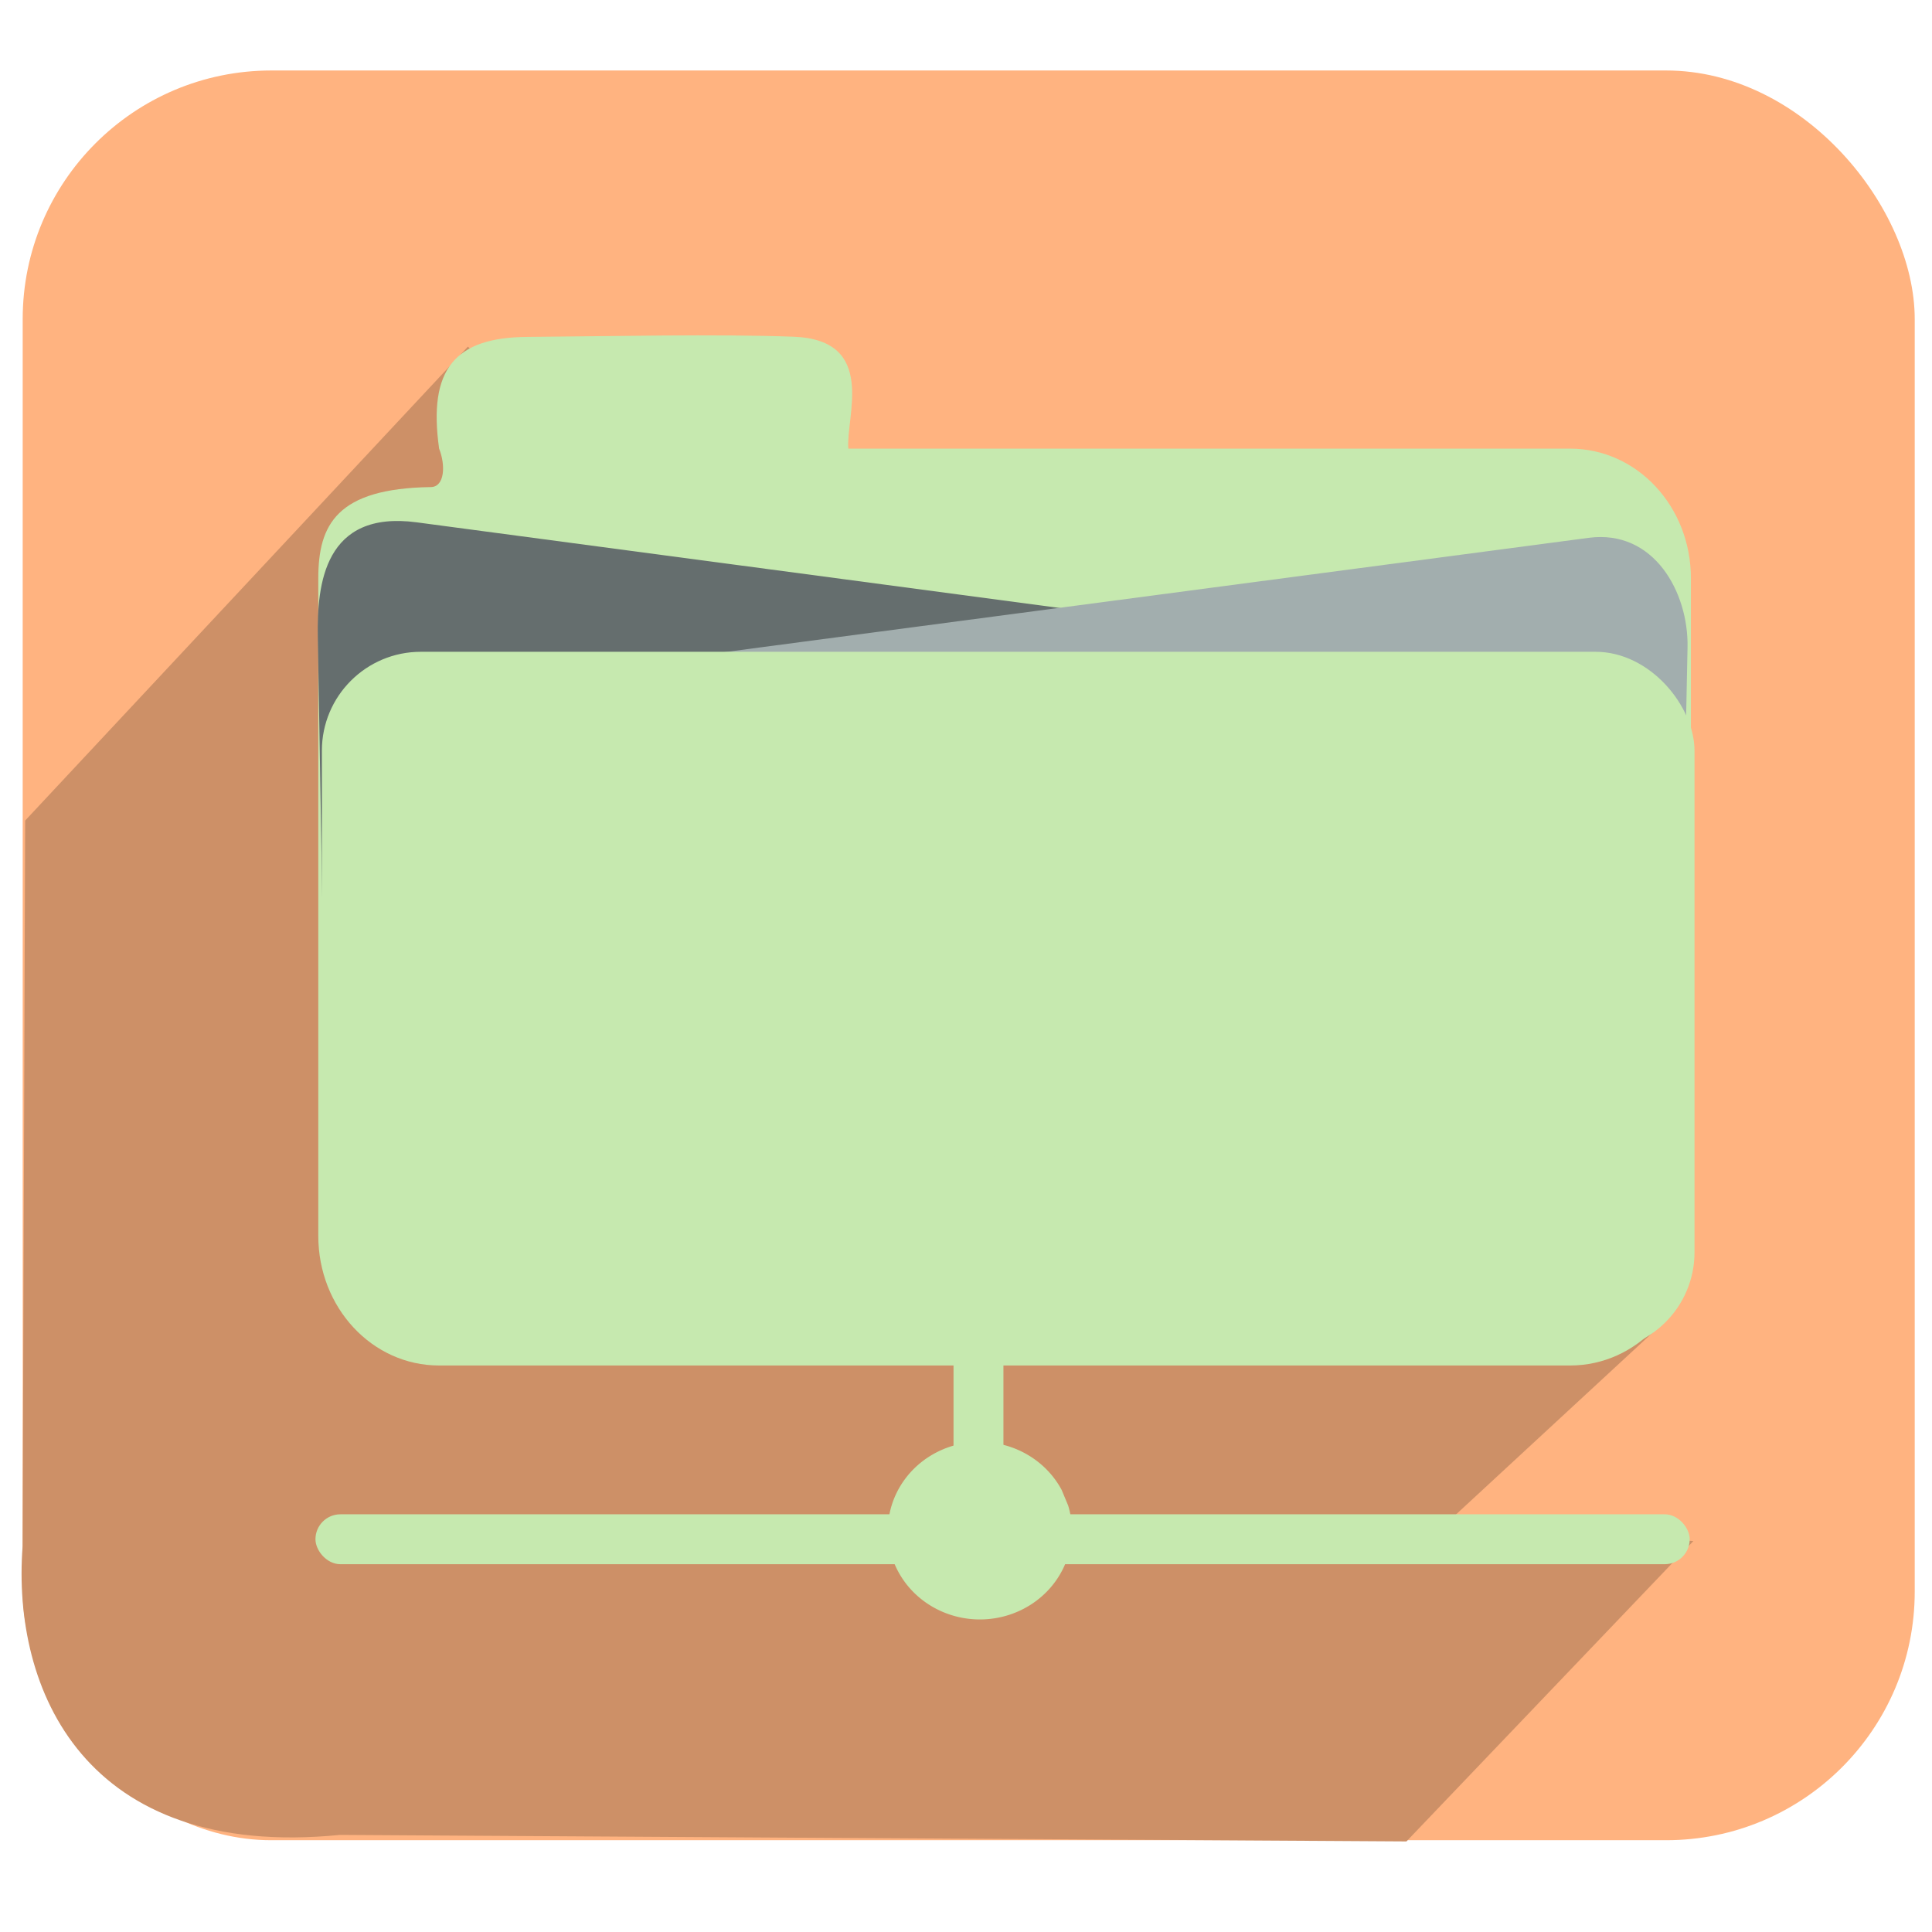 <?xml version="1.0" encoding="UTF-8" standalone="no"?>
<!-- Created with Inkscape (http://www.inkscape.org/) -->

<svg
   xmlns:dc="http://purl.org/dc/elements/1.1/"
   xmlns:cc="http://creativecommons.org/ns#"
   xmlns:rdf="http://www.w3.org/1999/02/22-rdf-syntax-ns#"
   xmlns:svg="http://www.w3.org/2000/svg"
   xmlns="http://www.w3.org/2000/svg"
   xmlns:sodipodi="http://sodipodi.sourceforge.net/DTD/sodipodi-0.dtd"
   xmlns:inkscape="http://www.inkscape.org/namespaces/inkscape"
   width="256"
   height="256"
   id="svg2"
   version="1.1"
   inkscape:version="0.48.3.1 r9886"
   sodipodi:docname="gnome-fs-share.svg">
  <defs
     id="defs4">
    <linearGradient
       id="linearGradient4297">
      <stop
         id="stop4299"
         offset="0"
         style="stop-color:#f9fcff;stop-opacity:1;" />
      <stop
         id="stop4301"
         offset="1"
         style="stop-color:#a9d5f1;stop-opacity:1;" />
    </linearGradient>
    <linearGradient
       id="linearGradient3864">
      <stop
         style="stop-color:#ffffff;stop-opacity:1;"
         offset="0"
         id="stop3866" />
      <stop
         style="stop-color:#d5d5d5;stop-opacity:0;"
         offset="1"
         id="stop3868" />
    </linearGradient>
    <linearGradient
       id="linearGradient3815">
      <stop
         style="stop-color:#e0f2fe;stop-opacity:1;"
         offset="0"
         id="stop3817" />
      <stop
         style="stop-color:#075e99;stop-opacity:1;"
         offset="1"
         id="stop3819" />
    </linearGradient>
    <linearGradient
       id="linearGradient3805">
      <stop
         style="stop-color:#989898;stop-opacity:1;"
         offset="0"
         id="stop3807" />
      <stop
         style="stop-color:#2a2a2a;stop-opacity:0.95;"
         offset="1"
         id="stop3809" />
    </linearGradient>
    <linearGradient
       id="linearGradient3909">
      <stop
         style="stop-color:#909090;stop-opacity:1;"
         offset="0"
         id="stop3911" />
      <stop
         style="stop-color:#cfcfcf;stop-opacity:1;"
         offset="1"
         id="stop3913" />
    </linearGradient>
    <linearGradient
       id="linearGradient3815-1">
      <stop
         style="stop-color:#e0f2fe;stop-opacity:1;"
         offset="0"
         id="stop3817-9" />
      <stop
         style="stop-color:#486578;stop-opacity:1;"
         offset="1"
         id="stop3819-2" />
    </linearGradient>
    <linearGradient
       id="linearGradient3805-4">
      <stop
         style="stop-color:#989898;stop-opacity:1;"
         offset="0"
         id="stop3807-0" />
      <stop
         style="stop-color:#2a2a2a;stop-opacity:0.95;"
         offset="1"
         id="stop3809-2" />
    </linearGradient>
    <linearGradient
       id="linearGradient3805-6">
      <stop
         style="stop-color:#989898;stop-opacity:1;"
         offset="0"
         id="stop3807-4" />
      <stop
         style="stop-color:#2a2a2a;stop-opacity:0.95;"
         offset="1"
         id="stop3809-8" />
    </linearGradient>
  </defs>
  <sodipodi:namedview
     id="base"
     pagecolor="#ffffff"
     bordercolor="#666666"
     borderopacity="1.0"
     inkscape:pageopacity="0.0"
     inkscape:pageshadow="2"
     inkscape:zoom="1.7656052"
     inkscape:cx="125.82894"
     inkscape:cy="113.82662"
     inkscape:document-units="px"
     inkscape:current-layer="layer1"
     showgrid="false"
     showguides="true"
     inkscape:guide-bbox="true"
     inkscape:window-width="1914"
     inkscape:window-height="1031"
     inkscape:window-x="0"
     inkscape:window-y="25"
     inkscape:window-maximized="1" />
  <g
     inkscape:label="Layer 1"
     inkscape:groupmode="layer"
     id="layer1"
     transform="translate(0,-796.362)">
    <rect
       style="fill:#ffb380;fill-opacity:1;stroke:none"
       id="rect8672-0-7-7-1-3-9-1-7-1-4-1-2"
       width="250.705"
       height="234.498"
       x="3.006"
       y="805.702"
       ry="32.946" />
    <path
       style="fill:#cd9067;fill-opacity:1;stroke:none"
       d="M 62.002,842.292 3.333,905.092 2.996,1001.249 c -1.444,18.959 8.187,41.601 42.042,38.248 l 141.324,0.864 38.016,-39.799 -32.618,-2.449 28.476,-26.331 -35.572,-3 L 82.821,954.328 96.981,876.939 z"
       id="path8893-0-6-5-3-3-6-9-9-1-3-8-2-5-8"
       inkscape:connector-curvature="0"
       sodipodi:nodetypes="cccccccccccc" />
    <path
       style="fill:#c6e9af;fill-opacity:1;stroke:none"
       d="m 58.185,855.81 c -1.479,-10.526 2.069,-14.733 11.672,-14.806 10.558,-0.08 25.346,-0.402 35.309,-0.024 11.125,0.425 6.891,10.595 7.242,14.828 l 95.638,0 c 8.87,0 16.01,7.663 16.01,17.183 l 0,87.123 c 0,9.519 -7.141,17.183 -16.01,17.183 l -149.861,0 c -8.87,0 -16.01,-7.664 -16.01,-17.183 l 0,-87.123 c 0,-7.106 2.445,-11.911 14.919,-12.089 1.827,-0.03 1.972,-2.874 1.091,-5.094 z"
       id="rect10188-9-3-1-4"
       inkscape:connector-curvature="0"
       sodipodi:nodetypes="csscsssssssssc" />
    <path
       style="fill:#656e6e;fill-opacity:1;stroke:none"
       d="M 206.374,885.704 55.211,865.573 c -12.244,-1.631 -13.217,8.218 -13.1,15.131 l 1.038,60.889 c 0.118,6.912 5.264,12.479 11.802,12.479 l 151.423,0 c 6.538,0 11.802,-5.566 11.802,-12.479 l 0,-43.41 c 0,-6.914 -5.315,-11.615 -11.802,-12.479 z"
       id="rect10188-3-4-2-8-3"
       inkscape:connector-curvature="0"
       sodipodi:nodetypes="sssssssss" />
    <path
       style="fill:#a2aeae;fill-opacity:1;stroke:none"
       d="m 59.085,887.656 151.422,-20.029 c 8.663,-1.146 13.246,7.239 13.1,14.499 l -1.297,64.227 c -0.147,7.259 -5.264,13.106 -11.802,13.106 l -151.422,0 c -6.539,0 -11.802,-5.845 -11.802,-13.106 l 0,-45.591 c 0,-7.261 5.31,-12.248 11.802,-13.106 z"
       id="rect10188-3-6-5-9"
       inkscape:connector-curvature="0"
       sodipodi:nodetypes="sssssssss" />
    <rect
       style="fill:#c6e9af;fill-opacity:1;stroke:none"
       id="rect10188-6-7-0"
       width="181.882"
       height="92.666"
       x="42.651"
       y="882.728"
       ry="13.106" />
    <rect
       style="fill:#c6e9af;fill-opacity:1;stroke:none"
       id="rect4054-0"
       width="182.094"
       height="6.613"
       x="41.8"
       y="997.014"
       ry="3.306" />
    <rect
       style="fill:#c6e9af;fill-opacity:1;stroke:none"
       id="rect4054-3-4"
       width="55.108"
       height="6.613"
       x="948.795"
       y="126.347"
       ry="3.306"
       transform="matrix(0,1,1,0,0,0)" />
    <path
       sodipodi:type="arc"
       style="fill:#c6e9af;fill-opacity:1;stroke:none"
       id="path4052-1"
       sodipodi:cx="66.801697"
       sodipodi:cy="585.80646"
       sodipodi:rx="1.4522109"
       sodipodi:ry="1.1881726"
       d="m 68.195,585.47 a 1.452,1.188 0 1 1 -0.102,-0.208"
       sodipodi:start="5.9965056"
       sodipodi:end="12.091037"
       sodipodi:open="true"
       transform="matrix(8.399,0,0,9.902,-431.233,-4801.471)" />
  </g>
</svg>
